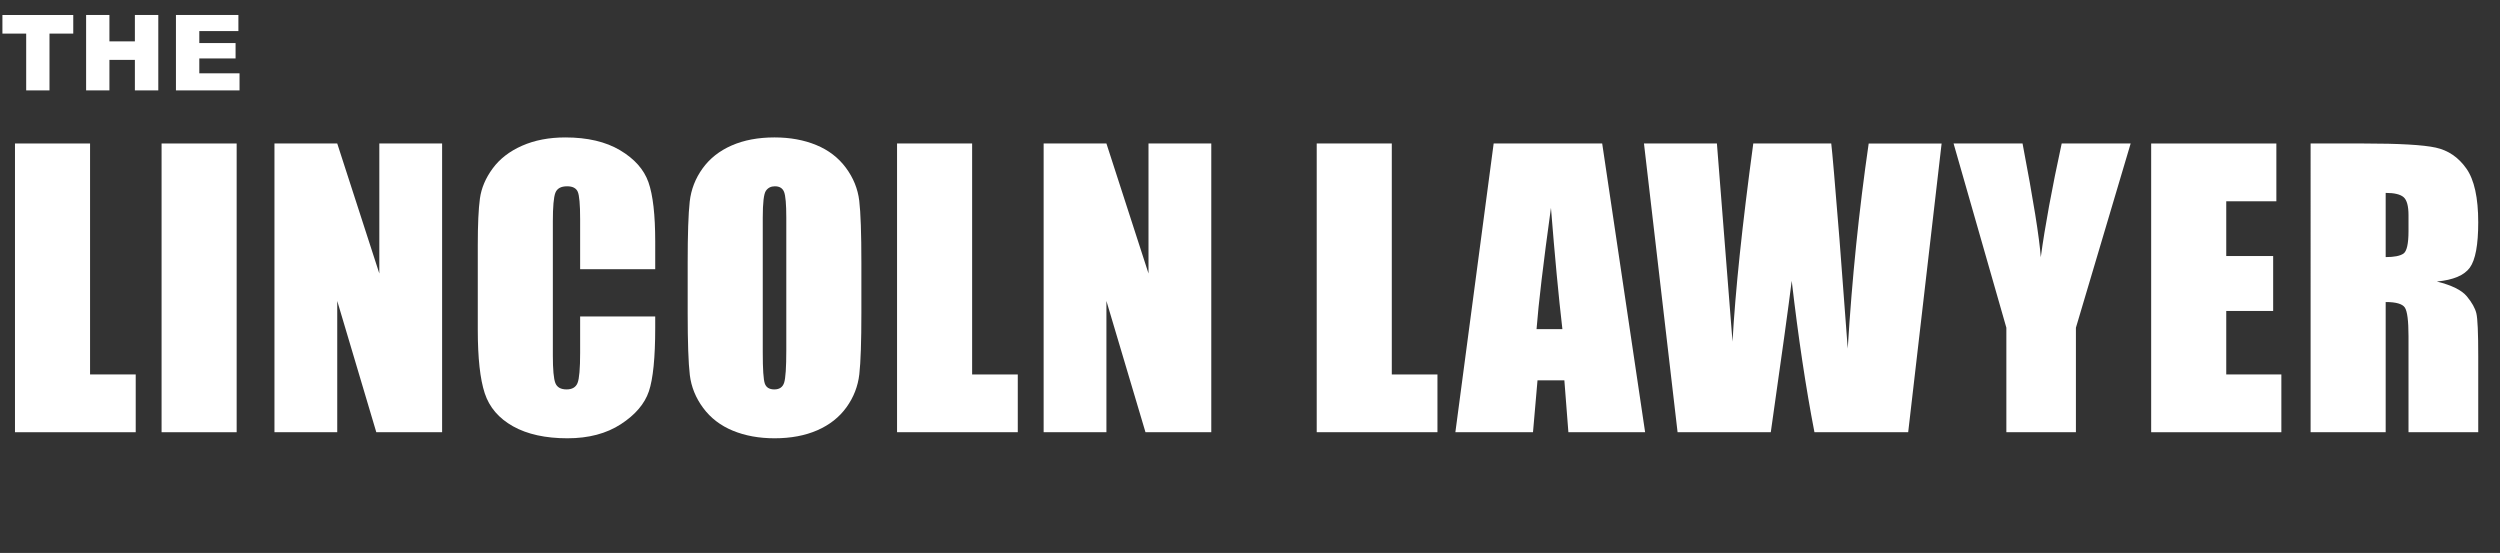 <?xml version="1.0" encoding="utf-8"?>
<!-- Generator: Adobe Illustrator 16.0.0, SVG Export Plug-In . SVG Version: 6.00 Build 0)  -->
<!DOCTYPE svg PUBLIC "-//W3C//DTD SVG 1.0//EN" "http://www.w3.org/TR/2001/REC-SVG-20010904/DTD/svg10.dtd">
<svg version="1.0" id="Layer_1" xmlns="http://www.w3.org/2000/svg" xmlns:xlink="http://www.w3.org/1999/xlink" x="0px" y="0px"
	 width="355.934px" height="78.727px" viewBox="0 0 355.934 78.727" enable-background="new 0 0 355.934 78.727"
	 xml:space="preserve">
<rect x="0" y="0" width="355.934" height="78.727" fill="#333333" stroke="none"/>
<g>
	<path fill="#FFFFFF" d="M12.822,20.429v32.881h6.5v8.227H2.133V20.429H12.822z"/>
	<path fill="#FFFFFF" d="M33.693,20.429v41.108H23.004V20.429H33.693z"/>
	<path fill="#FFFFFF" d="M62.944,20.429v41.108h-9.369L48.014,42.85v18.688h-8.938V20.429h8.938l5.992,18.51v-18.51H62.944z"/>
	<path fill="#FFFFFF" d="M93.286,38.33H82.596v-7.145c0-2.077-0.114-3.374-0.343-3.89c-0.229-0.515-0.732-0.772-1.511-0.772
		c-0.88,0-1.439,0.313-1.676,0.939c-0.237,0.626-0.355,1.98-0.355,4.062v19.094c0,1.996,0.118,3.301,0.355,3.91
		c0.237,0.609,0.77,0.914,1.6,0.914c0.795,0,1.316-0.305,1.562-0.916c0.245-0.611,0.368-2.045,0.368-4.303v-5.166h10.689v1.602
		c0,4.254-0.301,7.271-0.901,9.053c-0.601,1.779-1.93,3.34-3.986,4.678c-2.057,1.34-4.592,2.01-7.604,2.01
		c-3.132,0-5.713-0.568-7.744-1.701c-2.031-1.135-3.377-2.705-4.037-4.711s-0.99-5.023-0.99-9.051v-12.01
		c0-2.962,0.102-5.184,0.305-6.665s0.808-2.907,1.815-4.278c1.007-1.371,2.403-2.45,4.189-3.237
		c1.786-0.787,3.838-1.181,6.157-1.181c3.148,0,5.747,0.608,7.795,1.826c2.048,1.217,3.394,2.734,4.037,4.551
		c0.643,1.817,0.965,4.645,0.965,8.481V38.33z"/>
	<path fill="#FFFFFF" d="M122.638,44.5c0,4.129-0.098,7.055-0.292,8.771c-0.195,1.719-0.804,3.289-1.828,4.711
		c-1.024,1.422-2.408,2.514-4.151,3.275c-1.744,0.762-3.775,1.143-6.094,1.143c-2.201,0-4.177-0.359-5.929-1.08
		c-1.752-0.719-3.161-1.799-4.228-3.236c-1.066-1.439-1.701-3.006-1.904-4.697c-0.203-1.693-0.305-4.656-0.305-8.887v-7.033
		c0-4.13,0.097-7.055,0.292-8.773c0.194-1.718,0.804-3.288,1.828-4.71c1.024-1.422,2.408-2.514,4.151-3.275
		c1.743-0.762,3.774-1.143,6.094-1.143c2.2,0,4.177,0.359,5.929,1.079s3.161,1.799,4.228,3.237s1.701,3.005,1.904,4.697
		s0.305,4.655,0.305,8.887V44.5z M111.948,30.992c0-1.913-0.106-3.136-0.317-3.669c-0.212-0.533-0.647-0.8-1.308-0.8
		c-0.559,0-0.986,0.216-1.282,0.647c-0.296,0.432-0.444,1.705-0.444,3.821v19.196c0,2.387,0.097,3.859,0.292,4.418
		c0.194,0.559,0.647,0.838,1.358,0.838c0.728,0,1.193-0.322,1.396-0.965c0.203-0.645,0.305-2.176,0.305-4.596V30.992z"/>
	<path fill="#FFFFFF" d="M138.405,20.429v32.881h6.5v8.227h-17.189V20.429H138.405z"/>
	<path fill="#FFFFFF" d="M172.455,20.429v41.108h-9.369l-5.561-18.688v18.688h-8.938V20.429h8.938l5.992,18.51v-18.51H172.455z"/>
</g>
<g>
	<path fill="#FFFFFF" d="M198.155,20.43v32.881h6.5v8.227h-17.189V20.43H198.155z"/>
	<path fill="#FFFFFF" d="M228.11,20.43l6.112,41.107h-10.925l-0.573-7.389h-3.823l-0.643,7.389h-11.052l5.452-41.107H228.11z
		 M222.444,46.861c-0.541-4.656-1.084-10.411-1.628-17.266c-1.089,7.871-1.773,13.627-2.052,17.266H222.444z"/>
	<path fill="#FFFFFF" d="M276.435,20.43l-4.76,41.107h-13.346c-1.222-6.315-2.3-13.501-3.235-21.557
		c-0.427,3.454-1.42,10.64-2.981,21.557h-13.27l-4.785-41.107h10.385l1.13,14.343l1.092,13.866
		c0.395-7.176,1.38-16.579,2.956-28.209h11.1c0.147,1.202,0.536,5.722,1.166,13.559l1.181,15.641
		c0.607-9.951,1.603-19.684,2.983-29.199H276.435z"/>
	<path fill="#FFFFFF" d="M303.35,20.43l-7.795,26.229v14.879h-9.902V46.658l-7.516-26.229h9.82
		c1.534,8.024,2.399,13.424,2.596,16.199c0.593-4.386,1.585-9.786,2.977-16.199H303.35z"/>
	<path fill="#FFFFFF" d="M306.27,20.43h17.824v8.227h-7.135v7.795h6.678v7.82h-6.678v9.039h7.846v8.227H306.27V20.43z"/>
	<path fill="#FFFFFF" d="M328.969,20.43h7.566c5.044,0,8.459,0.195,10.245,0.584c1.786,0.39,3.241,1.384,4.367,2.983
		s1.688,4.151,1.688,7.655c0,3.199-0.397,5.35-1.193,6.449c-0.796,1.101-2.361,1.761-4.697,1.98
		c2.116,0.525,3.538,1.228,4.266,2.107c0.728,0.881,1.181,1.688,1.358,2.425s0.267,2.764,0.267,6.081v10.842h-9.928v-13.66
		c0-2.2-0.174-3.562-0.521-4.088c-0.347-0.524-1.257-0.787-2.729-0.787v18.535h-10.689V20.43z M339.658,27.463v9.141
		c1.202,0,2.044-0.165,2.526-0.495s0.724-1.4,0.724-3.212v-2.26c0-1.303-0.232-2.158-0.698-2.564S340.894,27.463,339.658,27.463z"/>
</g>
<g>
	<path fill="#FFFFFF" d="M0.344,2.132H10.43v2.651H7.046v8.086H3.728V4.784H0.344V2.132z"/>
	<path fill="#FFFFFF" d="M12.261,2.132h3.318V5.89h3.625V2.132h3.333V12.87h-3.333V8.526h-3.625v4.343h-3.318V2.132z"/>
	<path fill="#FFFFFF" d="M25.049,2.132h8.892v2.292h-5.566v1.707h5.164v2.19h-5.164v2.117h5.728v2.432h-9.053V2.132z"/>
</g>
</svg>
